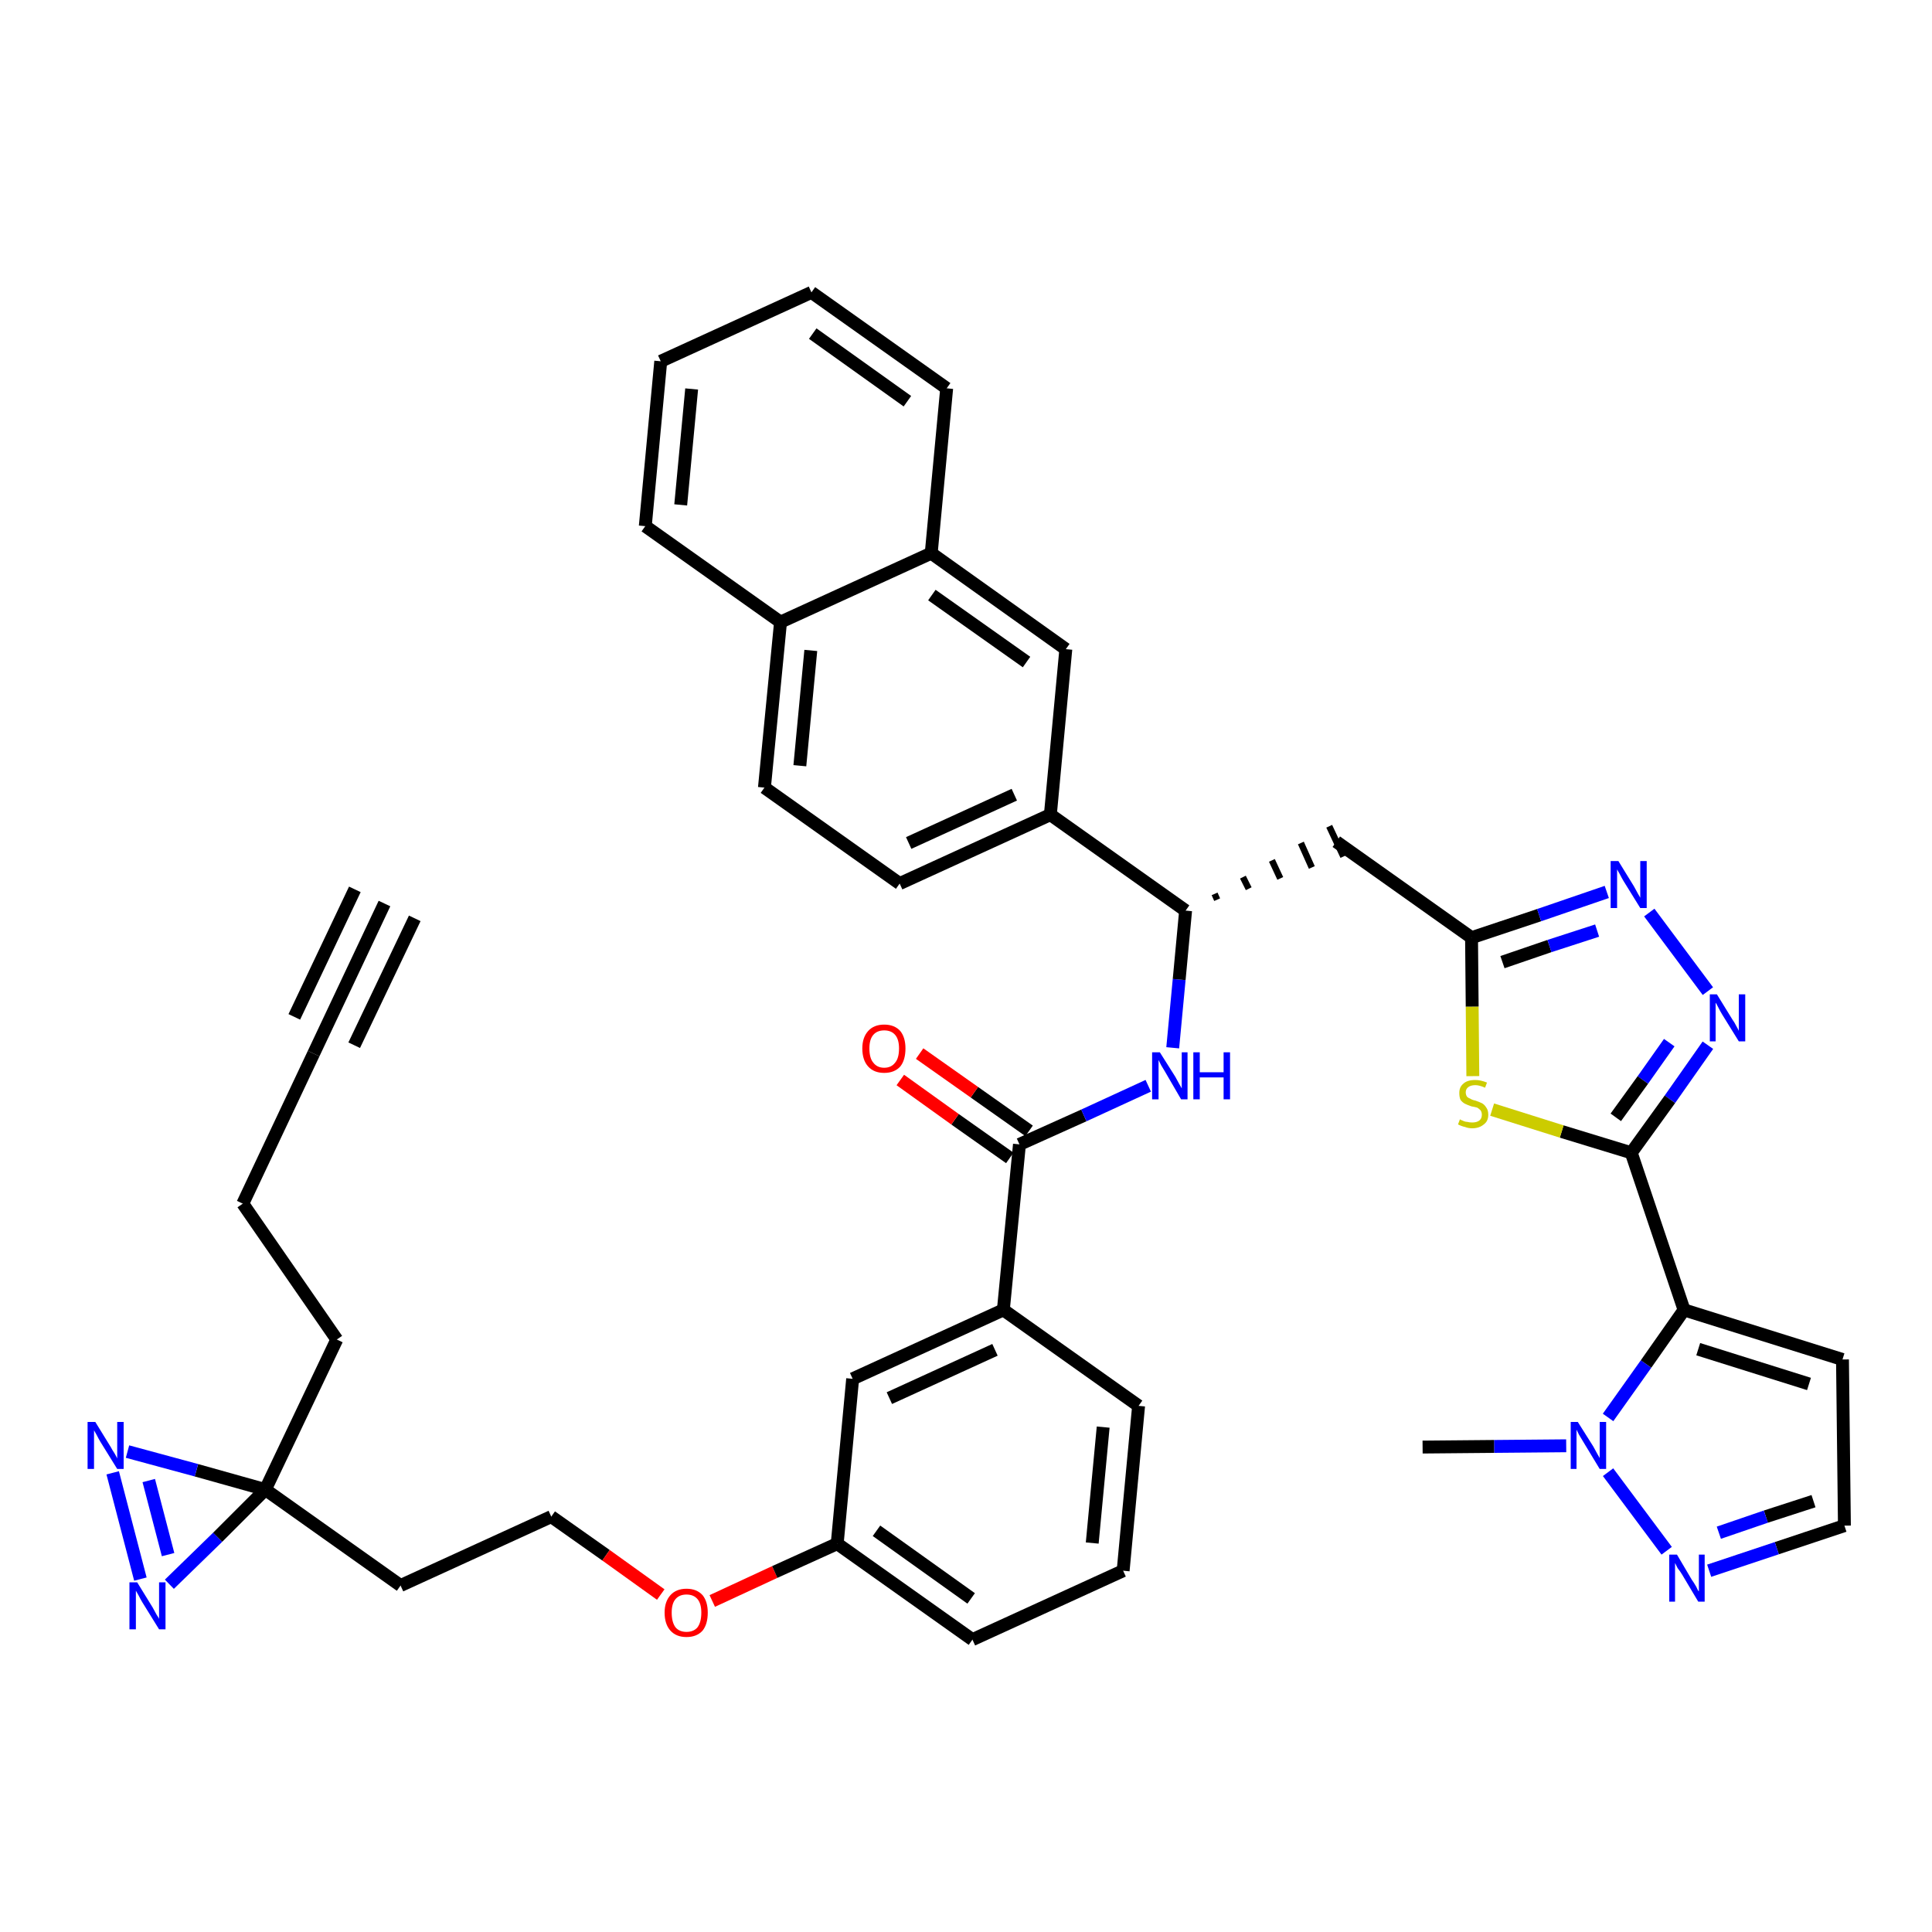<?xml version='1.0' encoding='iso-8859-1'?>
<svg version='1.1' baseProfile='full'
              xmlns='http://www.w3.org/2000/svg'
                      xmlns:rdkit='http://www.rdkit.org/xml'
                      xmlns:xlink='http://www.w3.org/1999/xlink'
                  xml:space='preserve'
width='300px' height='300px' viewBox='0 0 300 300'>
<!-- END OF HEADER -->
<path class='bond-0 atom-0 atom-1' d='M 59.7,140.3 L 48.7,163.6' style='fill:none;fill-rule:evenodd;stroke:#000000;stroke-width:2.0px;stroke-linecap:butt;stroke-linejoin:miter;stroke-opacity:1' />
<path class='bond-0 atom-0 atom-1' d='M 55.1,138.1 L 45.7,157.9' style='fill:none;fill-rule:evenodd;stroke:#000000;stroke-width:2.0px;stroke-linecap:butt;stroke-linejoin:miter;stroke-opacity:1' />
<path class='bond-0 atom-0 atom-1' d='M 64.4,142.6 L 55.0,162.3' style='fill:none;fill-rule:evenodd;stroke:#000000;stroke-width:2.0px;stroke-linecap:butt;stroke-linejoin:miter;stroke-opacity:1' />
<path class='bond-1 atom-1 atom-2' d='M 48.7,163.6 L 37.7,186.9' style='fill:none;fill-rule:evenodd;stroke:#000000;stroke-width:2.0px;stroke-linecap:butt;stroke-linejoin:miter;stroke-opacity:1' />
<path class='bond-2 atom-2 atom-3' d='M 37.7,186.9 L 52.3,208.0' style='fill:none;fill-rule:evenodd;stroke:#000000;stroke-width:2.0px;stroke-linecap:butt;stroke-linejoin:miter;stroke-opacity:1' />
<path class='bond-3 atom-3 atom-4' d='M 52.3,208.0 L 41.2,231.3' style='fill:none;fill-rule:evenodd;stroke:#000000;stroke-width:2.0px;stroke-linecap:butt;stroke-linejoin:miter;stroke-opacity:1' />
<path class='bond-4 atom-4 atom-5' d='M 41.2,231.3 L 62.2,246.2' style='fill:none;fill-rule:evenodd;stroke:#000000;stroke-width:2.0px;stroke-linecap:butt;stroke-linejoin:miter;stroke-opacity:1' />
<path class='bond-39 atom-4 atom-40' d='M 41.2,231.3 L 30.5,228.3' style='fill:none;fill-rule:evenodd;stroke:#000000;stroke-width:2.0px;stroke-linecap:butt;stroke-linejoin:miter;stroke-opacity:1' />
<path class='bond-39 atom-4 atom-40' d='M 30.5,228.3 L 19.8,225.4' style='fill:none;fill-rule:evenodd;stroke:#0000FF;stroke-width:2.0px;stroke-linecap:butt;stroke-linejoin:miter;stroke-opacity:1' />
<path class='bond-41 atom-41 atom-4' d='M 26.3,246.0 L 33.8,238.7' style='fill:none;fill-rule:evenodd;stroke:#0000FF;stroke-width:2.0px;stroke-linecap:butt;stroke-linejoin:miter;stroke-opacity:1' />
<path class='bond-41 atom-41 atom-4' d='M 33.8,238.7 L 41.2,231.3' style='fill:none;fill-rule:evenodd;stroke:#000000;stroke-width:2.0px;stroke-linecap:butt;stroke-linejoin:miter;stroke-opacity:1' />
<path class='bond-5 atom-5 atom-6' d='M 62.2,246.2 L 85.6,235.5' style='fill:none;fill-rule:evenodd;stroke:#000000;stroke-width:2.0px;stroke-linecap:butt;stroke-linejoin:miter;stroke-opacity:1' />
<path class='bond-6 atom-6 atom-7' d='M 85.6,235.5 L 94.1,241.5' style='fill:none;fill-rule:evenodd;stroke:#000000;stroke-width:2.0px;stroke-linecap:butt;stroke-linejoin:miter;stroke-opacity:1' />
<path class='bond-6 atom-6 atom-7' d='M 94.1,241.5 L 102.6,247.6' style='fill:none;fill-rule:evenodd;stroke:#FF0000;stroke-width:2.0px;stroke-linecap:butt;stroke-linejoin:miter;stroke-opacity:1' />
<path class='bond-7 atom-7 atom-8' d='M 110.6,248.6 L 120.3,244.1' style='fill:none;fill-rule:evenodd;stroke:#FF0000;stroke-width:2.0px;stroke-linecap:butt;stroke-linejoin:miter;stroke-opacity:1' />
<path class='bond-7 atom-7 atom-8' d='M 120.3,244.1 L 130.0,239.7' style='fill:none;fill-rule:evenodd;stroke:#000000;stroke-width:2.0px;stroke-linecap:butt;stroke-linejoin:miter;stroke-opacity:1' />
<path class='bond-8 atom-8 atom-9' d='M 130.0,239.7 L 151.0,254.6' style='fill:none;fill-rule:evenodd;stroke:#000000;stroke-width:2.0px;stroke-linecap:butt;stroke-linejoin:miter;stroke-opacity:1' />
<path class='bond-8 atom-8 atom-9' d='M 136.1,237.7 L 150.8,248.2' style='fill:none;fill-rule:evenodd;stroke:#000000;stroke-width:2.0px;stroke-linecap:butt;stroke-linejoin:miter;stroke-opacity:1' />
<path class='bond-42 atom-39 atom-8' d='M 132.4,214.1 L 130.0,239.7' style='fill:none;fill-rule:evenodd;stroke:#000000;stroke-width:2.0px;stroke-linecap:butt;stroke-linejoin:miter;stroke-opacity:1' />
<path class='bond-9 atom-9 atom-10' d='M 151.0,254.6 L 174.4,243.9' style='fill:none;fill-rule:evenodd;stroke:#000000;stroke-width:2.0px;stroke-linecap:butt;stroke-linejoin:miter;stroke-opacity:1' />
<path class='bond-10 atom-10 atom-11' d='M 174.4,243.9 L 176.8,218.3' style='fill:none;fill-rule:evenodd;stroke:#000000;stroke-width:2.0px;stroke-linecap:butt;stroke-linejoin:miter;stroke-opacity:1' />
<path class='bond-10 atom-10 atom-11' d='M 169.6,239.6 L 171.3,221.6' style='fill:none;fill-rule:evenodd;stroke:#000000;stroke-width:2.0px;stroke-linecap:butt;stroke-linejoin:miter;stroke-opacity:1' />
<path class='bond-11 atom-11 atom-12' d='M 176.8,218.3 L 155.8,203.4' style='fill:none;fill-rule:evenodd;stroke:#000000;stroke-width:2.0px;stroke-linecap:butt;stroke-linejoin:miter;stroke-opacity:1' />
<path class='bond-12 atom-12 atom-13' d='M 155.8,203.4 L 158.3,177.7' style='fill:none;fill-rule:evenodd;stroke:#000000;stroke-width:2.0px;stroke-linecap:butt;stroke-linejoin:miter;stroke-opacity:1' />
<path class='bond-38 atom-12 atom-39' d='M 155.8,203.4 L 132.4,214.1' style='fill:none;fill-rule:evenodd;stroke:#000000;stroke-width:2.0px;stroke-linecap:butt;stroke-linejoin:miter;stroke-opacity:1' />
<path class='bond-38 atom-12 atom-39' d='M 154.5,209.6 L 138.1,217.1' style='fill:none;fill-rule:evenodd;stroke:#000000;stroke-width:2.0px;stroke-linecap:butt;stroke-linejoin:miter;stroke-opacity:1' />
<path class='bond-13 atom-13 atom-14' d='M 159.8,175.6 L 151.3,169.6' style='fill:none;fill-rule:evenodd;stroke:#000000;stroke-width:2.0px;stroke-linecap:butt;stroke-linejoin:miter;stroke-opacity:1' />
<path class='bond-13 atom-13 atom-14' d='M 151.3,169.6 L 142.8,163.6' style='fill:none;fill-rule:evenodd;stroke:#FF0000;stroke-width:2.0px;stroke-linecap:butt;stroke-linejoin:miter;stroke-opacity:1' />
<path class='bond-13 atom-13 atom-14' d='M 156.8,179.8 L 148.3,173.8' style='fill:none;fill-rule:evenodd;stroke:#000000;stroke-width:2.0px;stroke-linecap:butt;stroke-linejoin:miter;stroke-opacity:1' />
<path class='bond-13 atom-13 atom-14' d='M 148.3,173.8 L 139.8,167.7' style='fill:none;fill-rule:evenodd;stroke:#FF0000;stroke-width:2.0px;stroke-linecap:butt;stroke-linejoin:miter;stroke-opacity:1' />
<path class='bond-14 atom-13 atom-15' d='M 158.3,177.7 L 168.3,173.2' style='fill:none;fill-rule:evenodd;stroke:#000000;stroke-width:2.0px;stroke-linecap:butt;stroke-linejoin:miter;stroke-opacity:1' />
<path class='bond-14 atom-13 atom-15' d='M 168.3,173.2 L 178.3,168.6' style='fill:none;fill-rule:evenodd;stroke:#0000FF;stroke-width:2.0px;stroke-linecap:butt;stroke-linejoin:miter;stroke-opacity:1' />
<path class='bond-15 atom-15 atom-16' d='M 182.1,162.7 L 183.1,152.1' style='fill:none;fill-rule:evenodd;stroke:#0000FF;stroke-width:2.0px;stroke-linecap:butt;stroke-linejoin:miter;stroke-opacity:1' />
<path class='bond-15 atom-15 atom-16' d='M 183.1,152.1 L 184.1,141.4' style='fill:none;fill-rule:evenodd;stroke:#000000;stroke-width:2.0px;stroke-linecap:butt;stroke-linejoin:miter;stroke-opacity:1' />
<path class='bond-16 atom-16 atom-17' d='M 189.0,139.7 L 188.6,138.8' style='fill:none;fill-rule:evenodd;stroke:#000000;stroke-width:1.0px;stroke-linecap:butt;stroke-linejoin:miter;stroke-opacity:1' />
<path class='bond-16 atom-16 atom-17' d='M 193.9,138.0 L 193.0,136.2' style='fill:none;fill-rule:evenodd;stroke:#000000;stroke-width:1.0px;stroke-linecap:butt;stroke-linejoin:miter;stroke-opacity:1' />
<path class='bond-16 atom-16 atom-17' d='M 198.8,136.4 L 197.5,133.6' style='fill:none;fill-rule:evenodd;stroke:#000000;stroke-width:1.0px;stroke-linecap:butt;stroke-linejoin:miter;stroke-opacity:1' />
<path class='bond-16 atom-16 atom-17' d='M 203.7,134.7 L 202.0,130.9' style='fill:none;fill-rule:evenodd;stroke:#000000;stroke-width:1.0px;stroke-linecap:butt;stroke-linejoin:miter;stroke-opacity:1' />
<path class='bond-16 atom-16 atom-17' d='M 208.6,133.0 L 206.4,128.3' style='fill:none;fill-rule:evenodd;stroke:#000000;stroke-width:1.0px;stroke-linecap:butt;stroke-linejoin:miter;stroke-opacity:1' />
<path class='bond-28 atom-16 atom-29' d='M 184.1,141.4 L 163.1,126.5' style='fill:none;fill-rule:evenodd;stroke:#000000;stroke-width:2.0px;stroke-linecap:butt;stroke-linejoin:miter;stroke-opacity:1' />
<path class='bond-17 atom-17 atom-18' d='M 207.5,130.7 L 228.5,145.6' style='fill:none;fill-rule:evenodd;stroke:#000000;stroke-width:2.0px;stroke-linecap:butt;stroke-linejoin:miter;stroke-opacity:1' />
<path class='bond-18 atom-18 atom-19' d='M 228.5,145.6 L 239.0,142.1' style='fill:none;fill-rule:evenodd;stroke:#000000;stroke-width:2.0px;stroke-linecap:butt;stroke-linejoin:miter;stroke-opacity:1' />
<path class='bond-18 atom-18 atom-19' d='M 239.0,142.1 L 249.5,138.5' style='fill:none;fill-rule:evenodd;stroke:#0000FF;stroke-width:2.0px;stroke-linecap:butt;stroke-linejoin:miter;stroke-opacity:1' />
<path class='bond-18 atom-18 atom-19' d='M 233.3,149.4 L 240.6,146.9' style='fill:none;fill-rule:evenodd;stroke:#000000;stroke-width:2.0px;stroke-linecap:butt;stroke-linejoin:miter;stroke-opacity:1' />
<path class='bond-18 atom-18 atom-19' d='M 240.6,146.9 L 248.0,144.5' style='fill:none;fill-rule:evenodd;stroke:#0000FF;stroke-width:2.0px;stroke-linecap:butt;stroke-linejoin:miter;stroke-opacity:1' />
<path class='bond-43 atom-28 atom-18' d='M 228.7,167.1 L 228.6,156.3' style='fill:none;fill-rule:evenodd;stroke:#CCCC00;stroke-width:2.0px;stroke-linecap:butt;stroke-linejoin:miter;stroke-opacity:1' />
<path class='bond-43 atom-28 atom-18' d='M 228.6,156.3 L 228.5,145.6' style='fill:none;fill-rule:evenodd;stroke:#000000;stroke-width:2.0px;stroke-linecap:butt;stroke-linejoin:miter;stroke-opacity:1' />
<path class='bond-19 atom-19 atom-20' d='M 256.1,141.7 L 265.2,153.9' style='fill:none;fill-rule:evenodd;stroke:#0000FF;stroke-width:2.0px;stroke-linecap:butt;stroke-linejoin:miter;stroke-opacity:1' />
<path class='bond-20 atom-20 atom-21' d='M 265.2,162.3 L 259.3,170.7' style='fill:none;fill-rule:evenodd;stroke:#0000FF;stroke-width:2.0px;stroke-linecap:butt;stroke-linejoin:miter;stroke-opacity:1' />
<path class='bond-20 atom-20 atom-21' d='M 259.3,170.7 L 253.3,179.0' style='fill:none;fill-rule:evenodd;stroke:#000000;stroke-width:2.0px;stroke-linecap:butt;stroke-linejoin:miter;stroke-opacity:1' />
<path class='bond-20 atom-20 atom-21' d='M 259.2,161.9 L 255.1,167.7' style='fill:none;fill-rule:evenodd;stroke:#0000FF;stroke-width:2.0px;stroke-linecap:butt;stroke-linejoin:miter;stroke-opacity:1' />
<path class='bond-20 atom-20 atom-21' d='M 255.1,167.7 L 250.9,173.5' style='fill:none;fill-rule:evenodd;stroke:#000000;stroke-width:2.0px;stroke-linecap:butt;stroke-linejoin:miter;stroke-opacity:1' />
<path class='bond-21 atom-21 atom-22' d='M 253.3,179.0 L 261.5,203.4' style='fill:none;fill-rule:evenodd;stroke:#000000;stroke-width:2.0px;stroke-linecap:butt;stroke-linejoin:miter;stroke-opacity:1' />
<path class='bond-27 atom-21 atom-28' d='M 253.3,179.0 L 242.5,175.7' style='fill:none;fill-rule:evenodd;stroke:#000000;stroke-width:2.0px;stroke-linecap:butt;stroke-linejoin:miter;stroke-opacity:1' />
<path class='bond-27 atom-21 atom-28' d='M 242.5,175.7 L 231.7,172.3' style='fill:none;fill-rule:evenodd;stroke:#CCCC00;stroke-width:2.0px;stroke-linecap:butt;stroke-linejoin:miter;stroke-opacity:1' />
<path class='bond-22 atom-22 atom-23' d='M 261.5,203.4 L 286.1,211.1' style='fill:none;fill-rule:evenodd;stroke:#000000;stroke-width:2.0px;stroke-linecap:butt;stroke-linejoin:miter;stroke-opacity:1' />
<path class='bond-22 atom-22 atom-23' d='M 263.7,209.5 L 280.9,214.9' style='fill:none;fill-rule:evenodd;stroke:#000000;stroke-width:2.0px;stroke-linecap:butt;stroke-linejoin:miter;stroke-opacity:1' />
<path class='bond-45 atom-26 atom-22' d='M 249.7,220.1 L 255.6,211.8' style='fill:none;fill-rule:evenodd;stroke:#0000FF;stroke-width:2.0px;stroke-linecap:butt;stroke-linejoin:miter;stroke-opacity:1' />
<path class='bond-45 atom-26 atom-22' d='M 255.6,211.8 L 261.5,203.4' style='fill:none;fill-rule:evenodd;stroke:#000000;stroke-width:2.0px;stroke-linecap:butt;stroke-linejoin:miter;stroke-opacity:1' />
<path class='bond-23 atom-23 atom-24' d='M 286.1,211.1 L 286.4,236.9' style='fill:none;fill-rule:evenodd;stroke:#000000;stroke-width:2.0px;stroke-linecap:butt;stroke-linejoin:miter;stroke-opacity:1' />
<path class='bond-24 atom-24 atom-25' d='M 286.4,236.9 L 275.9,240.4' style='fill:none;fill-rule:evenodd;stroke:#000000;stroke-width:2.0px;stroke-linecap:butt;stroke-linejoin:miter;stroke-opacity:1' />
<path class='bond-24 atom-24 atom-25' d='M 275.9,240.4 L 265.4,243.9' style='fill:none;fill-rule:evenodd;stroke:#0000FF;stroke-width:2.0px;stroke-linecap:butt;stroke-linejoin:miter;stroke-opacity:1' />
<path class='bond-24 atom-24 atom-25' d='M 281.6,233.1 L 274.2,235.5' style='fill:none;fill-rule:evenodd;stroke:#000000;stroke-width:2.0px;stroke-linecap:butt;stroke-linejoin:miter;stroke-opacity:1' />
<path class='bond-24 atom-24 atom-25' d='M 274.2,235.5 L 266.9,238.0' style='fill:none;fill-rule:evenodd;stroke:#0000FF;stroke-width:2.0px;stroke-linecap:butt;stroke-linejoin:miter;stroke-opacity:1' />
<path class='bond-25 atom-25 atom-26' d='M 258.8,240.8 L 249.7,228.6' style='fill:none;fill-rule:evenodd;stroke:#0000FF;stroke-width:2.0px;stroke-linecap:butt;stroke-linejoin:miter;stroke-opacity:1' />
<path class='bond-26 atom-26 atom-27' d='M 243.2,224.5 L 232.0,224.6' style='fill:none;fill-rule:evenodd;stroke:#0000FF;stroke-width:2.0px;stroke-linecap:butt;stroke-linejoin:miter;stroke-opacity:1' />
<path class='bond-26 atom-26 atom-27' d='M 232.0,224.6 L 220.9,224.7' style='fill:none;fill-rule:evenodd;stroke:#000000;stroke-width:2.0px;stroke-linecap:butt;stroke-linejoin:miter;stroke-opacity:1' />
<path class='bond-29 atom-29 atom-30' d='M 163.1,126.5 L 139.7,137.2' style='fill:none;fill-rule:evenodd;stroke:#000000;stroke-width:2.0px;stroke-linecap:butt;stroke-linejoin:miter;stroke-opacity:1' />
<path class='bond-29 atom-29 atom-30' d='M 157.5,123.4 L 141.1,130.9' style='fill:none;fill-rule:evenodd;stroke:#000000;stroke-width:2.0px;stroke-linecap:butt;stroke-linejoin:miter;stroke-opacity:1' />
<path class='bond-44 atom-38 atom-29' d='M 165.5,100.8 L 163.1,126.5' style='fill:none;fill-rule:evenodd;stroke:#000000;stroke-width:2.0px;stroke-linecap:butt;stroke-linejoin:miter;stroke-opacity:1' />
<path class='bond-30 atom-30 atom-31' d='M 139.7,137.2 L 118.7,122.3' style='fill:none;fill-rule:evenodd;stroke:#000000;stroke-width:2.0px;stroke-linecap:butt;stroke-linejoin:miter;stroke-opacity:1' />
<path class='bond-31 atom-31 atom-32' d='M 118.7,122.3 L 121.2,96.6' style='fill:none;fill-rule:evenodd;stroke:#000000;stroke-width:2.0px;stroke-linecap:butt;stroke-linejoin:miter;stroke-opacity:1' />
<path class='bond-31 atom-31 atom-32' d='M 124.2,118.9 L 125.9,101.0' style='fill:none;fill-rule:evenodd;stroke:#000000;stroke-width:2.0px;stroke-linecap:butt;stroke-linejoin:miter;stroke-opacity:1' />
<path class='bond-32 atom-32 atom-33' d='M 121.2,96.6 L 100.2,81.7' style='fill:none;fill-rule:evenodd;stroke:#000000;stroke-width:2.0px;stroke-linecap:butt;stroke-linejoin:miter;stroke-opacity:1' />
<path class='bond-46 atom-37 atom-32' d='M 144.6,85.9 L 121.2,96.6' style='fill:none;fill-rule:evenodd;stroke:#000000;stroke-width:2.0px;stroke-linecap:butt;stroke-linejoin:miter;stroke-opacity:1' />
<path class='bond-33 atom-33 atom-34' d='M 100.2,81.7 L 102.6,56.1' style='fill:none;fill-rule:evenodd;stroke:#000000;stroke-width:2.0px;stroke-linecap:butt;stroke-linejoin:miter;stroke-opacity:1' />
<path class='bond-33 atom-33 atom-34' d='M 105.7,78.4 L 107.4,60.4' style='fill:none;fill-rule:evenodd;stroke:#000000;stroke-width:2.0px;stroke-linecap:butt;stroke-linejoin:miter;stroke-opacity:1' />
<path class='bond-34 atom-34 atom-35' d='M 102.6,56.1 L 126.0,45.4' style='fill:none;fill-rule:evenodd;stroke:#000000;stroke-width:2.0px;stroke-linecap:butt;stroke-linejoin:miter;stroke-opacity:1' />
<path class='bond-35 atom-35 atom-36' d='M 126.0,45.4 L 147.0,60.3' style='fill:none;fill-rule:evenodd;stroke:#000000;stroke-width:2.0px;stroke-linecap:butt;stroke-linejoin:miter;stroke-opacity:1' />
<path class='bond-35 atom-35 atom-36' d='M 126.2,51.8 L 140.9,62.3' style='fill:none;fill-rule:evenodd;stroke:#000000;stroke-width:2.0px;stroke-linecap:butt;stroke-linejoin:miter;stroke-opacity:1' />
<path class='bond-36 atom-36 atom-37' d='M 147.0,60.3 L 144.6,85.9' style='fill:none;fill-rule:evenodd;stroke:#000000;stroke-width:2.0px;stroke-linecap:butt;stroke-linejoin:miter;stroke-opacity:1' />
<path class='bond-37 atom-37 atom-38' d='M 144.6,85.9 L 165.5,100.8' style='fill:none;fill-rule:evenodd;stroke:#000000;stroke-width:2.0px;stroke-linecap:butt;stroke-linejoin:miter;stroke-opacity:1' />
<path class='bond-37 atom-37 atom-38' d='M 144.7,92.4 L 159.4,102.8' style='fill:none;fill-rule:evenodd;stroke:#000000;stroke-width:2.0px;stroke-linecap:butt;stroke-linejoin:miter;stroke-opacity:1' />
<path class='bond-40 atom-40 atom-41' d='M 17.5,228.7 L 21.8,245.2' style='fill:none;fill-rule:evenodd;stroke:#0000FF;stroke-width:2.0px;stroke-linecap:butt;stroke-linejoin:miter;stroke-opacity:1' />
<path class='bond-40 atom-40 atom-41' d='M 23.1,229.9 L 26.1,241.4' style='fill:none;fill-rule:evenodd;stroke:#0000FF;stroke-width:2.0px;stroke-linecap:butt;stroke-linejoin:miter;stroke-opacity:1' />
<path  class='atom-7' d='M 103.2 250.4
Q 103.2 248.7, 104.1 247.7
Q 105.0 246.7, 106.6 246.7
Q 108.2 246.7, 109.1 247.7
Q 109.9 248.7, 109.9 250.4
Q 109.9 252.2, 109.1 253.2
Q 108.2 254.2, 106.6 254.2
Q 105.0 254.2, 104.1 253.2
Q 103.2 252.2, 103.2 250.4
M 106.6 253.4
Q 107.7 253.4, 108.3 252.7
Q 108.9 251.9, 108.9 250.4
Q 108.9 249.0, 108.3 248.3
Q 107.7 247.6, 106.6 247.6
Q 105.5 247.6, 104.9 248.3
Q 104.3 249.0, 104.3 250.4
Q 104.3 251.9, 104.9 252.7
Q 105.5 253.4, 106.6 253.4
' fill='#FF0000'/>
<path  class='atom-14' d='M 133.9 162.8
Q 133.9 161.1, 134.8 160.1
Q 135.7 159.1, 137.3 159.1
Q 138.9 159.1, 139.8 160.1
Q 140.6 161.1, 140.6 162.8
Q 140.6 164.6, 139.8 165.6
Q 138.9 166.6, 137.3 166.6
Q 135.7 166.6, 134.8 165.6
Q 133.9 164.6, 133.9 162.8
M 137.3 165.8
Q 138.4 165.8, 139.0 165.0
Q 139.6 164.3, 139.6 162.8
Q 139.6 161.4, 139.0 160.7
Q 138.4 160.0, 137.3 160.0
Q 136.2 160.0, 135.6 160.7
Q 135.0 161.4, 135.0 162.8
Q 135.0 164.3, 135.6 165.0
Q 136.2 165.8, 137.3 165.8
' fill='#FF0000'/>
<path  class='atom-15' d='M 180.1 163.4
L 182.5 167.2
Q 182.7 167.6, 183.1 168.3
Q 183.5 169.0, 183.5 169.0
L 183.5 163.4
L 184.4 163.4
L 184.4 170.7
L 183.4 170.7
L 180.9 166.4
Q 180.6 165.9, 180.3 165.4
Q 180.0 164.8, 179.9 164.6
L 179.9 170.7
L 178.9 170.7
L 178.9 163.4
L 180.1 163.4
' fill='#0000FF'/>
<path  class='atom-15' d='M 185.3 163.4
L 186.3 163.4
L 186.3 166.5
L 190.0 166.5
L 190.0 163.4
L 191.0 163.4
L 191.0 170.7
L 190.0 170.7
L 190.0 167.3
L 186.3 167.3
L 186.3 170.7
L 185.3 170.7
L 185.3 163.4
' fill='#0000FF'/>
<path  class='atom-19' d='M 251.3 133.7
L 253.7 137.6
Q 253.9 138.0, 254.3 138.7
Q 254.7 139.4, 254.7 139.4
L 254.7 133.7
L 255.7 133.7
L 255.7 141.0
L 254.7 141.0
L 252.1 136.8
Q 251.8 136.3, 251.5 135.7
Q 251.2 135.2, 251.1 135.0
L 251.1 141.0
L 250.1 141.0
L 250.1 133.7
L 251.3 133.7
' fill='#0000FF'/>
<path  class='atom-20' d='M 266.6 154.4
L 269.0 158.3
Q 269.3 158.7, 269.6 159.3
Q 270.0 160.0, 270.0 160.1
L 270.0 154.4
L 271.0 154.4
L 271.0 161.7
L 270.0 161.7
L 267.4 157.5
Q 267.1 157.0, 266.8 156.4
Q 266.5 155.8, 266.4 155.7
L 266.4 161.7
L 265.5 161.7
L 265.5 154.4
L 266.6 154.4
' fill='#0000FF'/>
<path  class='atom-25' d='M 260.4 241.4
L 262.7 245.3
Q 263.0 245.7, 263.4 246.4
Q 263.7 247.1, 263.8 247.1
L 263.8 241.4
L 264.7 241.4
L 264.7 248.7
L 263.7 248.7
L 261.2 244.5
Q 260.9 244.0, 260.5 243.5
Q 260.2 242.9, 260.1 242.7
L 260.1 248.7
L 259.2 248.7
L 259.2 241.4
L 260.4 241.4
' fill='#0000FF'/>
<path  class='atom-26' d='M 245.0 220.8
L 247.4 224.6
Q 247.6 225.0, 248.0 225.7
Q 248.4 226.4, 248.4 226.4
L 248.4 220.8
L 249.4 220.8
L 249.4 228.1
L 248.4 228.1
L 245.8 223.8
Q 245.5 223.3, 245.2 222.8
Q 244.9 222.2, 244.8 222.0
L 244.8 228.1
L 243.9 228.1
L 243.9 220.8
L 245.0 220.8
' fill='#0000FF'/>
<path  class='atom-28' d='M 226.7 173.8
Q 226.8 173.9, 227.1 174.0
Q 227.5 174.2, 227.8 174.2
Q 228.2 174.3, 228.6 174.3
Q 229.3 174.3, 229.7 174.0
Q 230.1 173.7, 230.1 173.1
Q 230.1 172.7, 229.9 172.4
Q 229.7 172.2, 229.4 172.0
Q 229.1 171.9, 228.5 171.8
Q 227.9 171.6, 227.5 171.4
Q 227.1 171.2, 226.8 170.8
Q 226.6 170.4, 226.6 169.7
Q 226.6 168.8, 227.2 168.3
Q 227.8 167.7, 229.1 167.7
Q 229.9 167.7, 230.9 168.1
L 230.6 168.9
Q 229.7 168.5, 229.1 168.5
Q 228.4 168.5, 228.0 168.8
Q 227.6 169.1, 227.6 169.6
Q 227.6 170.0, 227.8 170.3
Q 228.0 170.5, 228.3 170.6
Q 228.6 170.8, 229.1 170.9
Q 229.7 171.1, 230.1 171.3
Q 230.5 171.5, 230.8 172.0
Q 231.1 172.4, 231.1 173.1
Q 231.1 174.1, 230.4 174.6
Q 229.7 175.2, 228.6 175.2
Q 228.0 175.2, 227.5 175.0
Q 227.0 174.9, 226.4 174.6
L 226.7 173.8
' fill='#CCCC00'/>
<path  class='atom-40' d='M 14.8 220.8
L 17.2 224.7
Q 17.4 225.1, 17.8 225.7
Q 18.2 226.4, 18.2 226.5
L 18.2 220.8
L 19.2 220.8
L 19.2 228.1
L 18.2 228.1
L 15.6 223.9
Q 15.3 223.4, 15.0 222.8
Q 14.7 222.3, 14.6 222.1
L 14.6 228.1
L 13.6 228.1
L 13.6 220.8
L 14.8 220.8
' fill='#0000FF'/>
<path  class='atom-41' d='M 21.3 245.7
L 23.7 249.6
Q 23.9 250.0, 24.3 250.7
Q 24.7 251.3, 24.7 251.4
L 24.7 245.7
L 25.7 245.7
L 25.7 253.0
L 24.7 253.0
L 22.1 248.8
Q 21.8 248.3, 21.5 247.7
Q 21.2 247.2, 21.1 247.0
L 21.1 253.0
L 20.1 253.0
L 20.1 245.7
L 21.3 245.7
' fill='#0000FF'/>
</svg>
